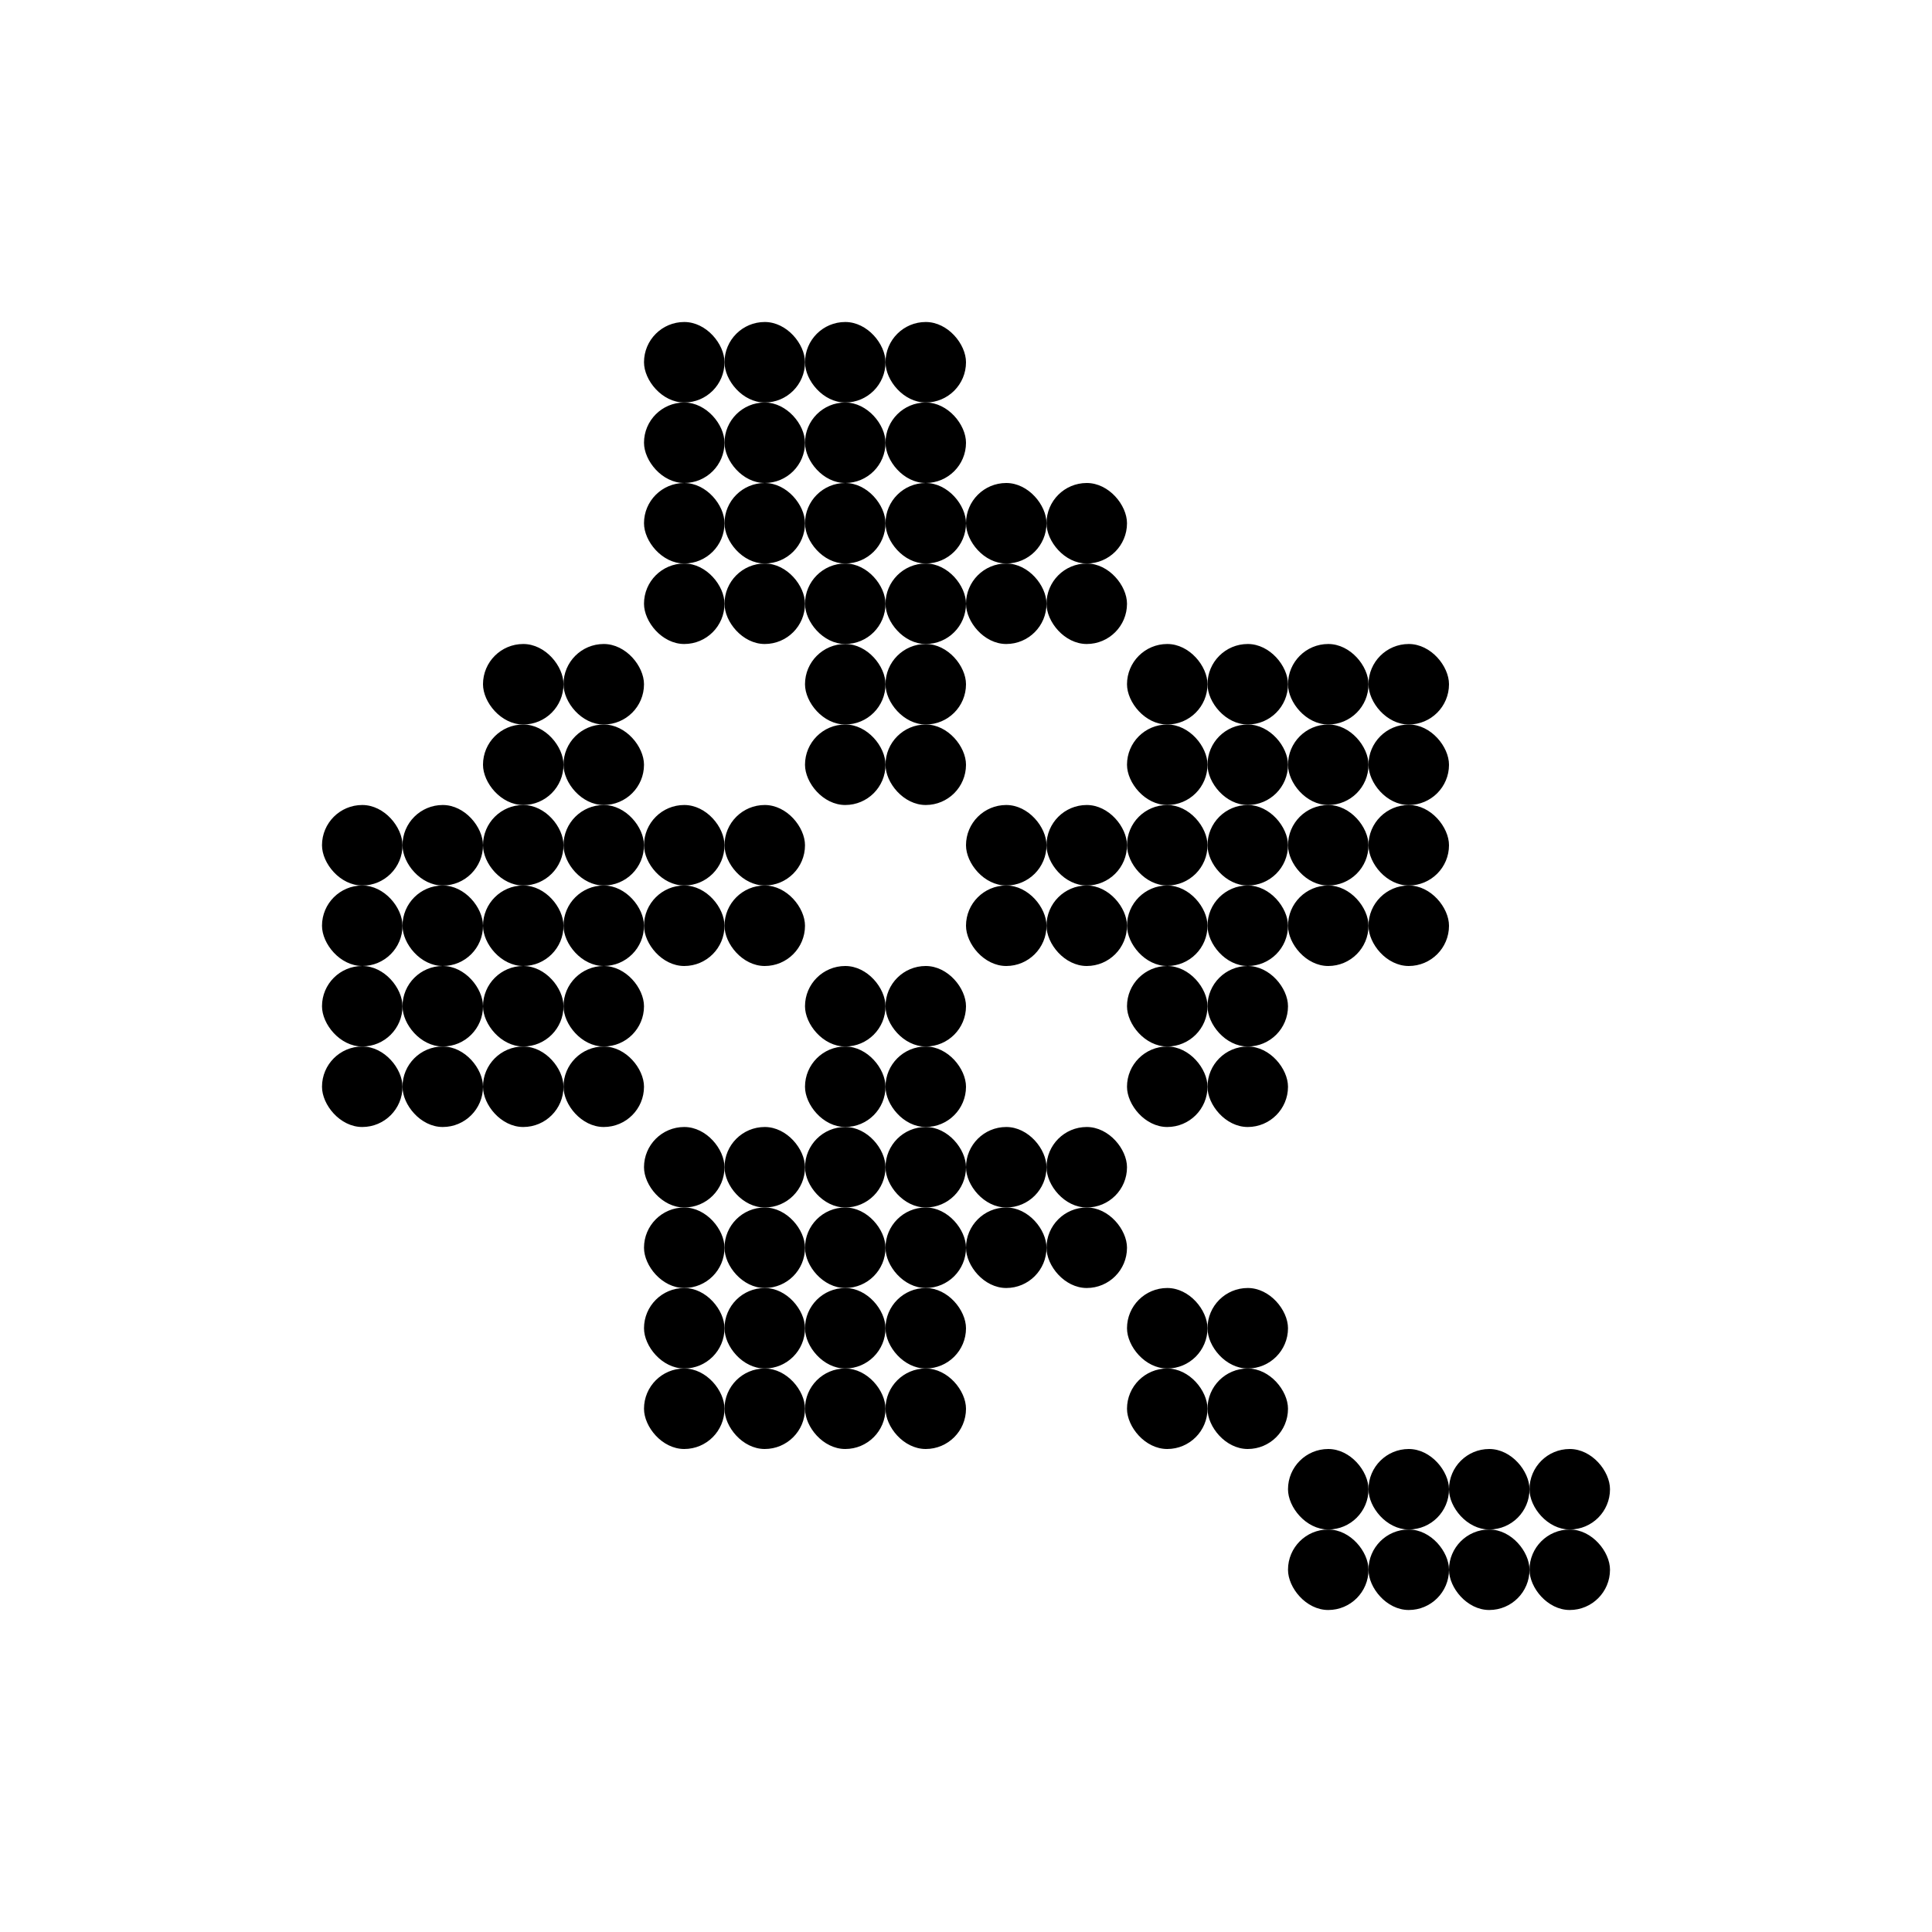 <svg width="24" height="24" viewBox="0 0 24 24" fill="none" xmlns="http://www.w3.org/2000/svg">
<rect x="8" y="4" width="1" height="1" rx="0.5" fill="black"/>
<rect x="9" y="4" width="1" height="1" rx="0.5" fill="black"/>
<rect x="8" y="5" width="1" height="1" rx="0.5" fill="black"/>
<rect x="9" y="5" width="1" height="1" rx="0.5" fill="black"/>
<rect x="10" y="4" width="1" height="1" rx="0.5" fill="black"/>
<rect x="11" y="4" width="1" height="1" rx="0.5" fill="black"/>
<rect x="10" y="5" width="1" height="1" rx="0.5" fill="black"/>
<rect x="11" y="5" width="1" height="1" rx="0.5" fill="black"/>
<rect x="12" y="6" width="1" height="1" rx="0.5" fill="black"/>
<rect x="13" y="6" width="1" height="1" rx="0.5" fill="black"/>
<rect x="12" y="7" width="1" height="1" rx="0.5" fill="black"/>
<rect x="13" y="7" width="1" height="1" rx="0.5" fill="black"/>
<rect x="10" y="6" width="1" height="1" rx="0.5" fill="black"/>
<rect x="11" y="6" width="1" height="1" rx="0.5" fill="black"/>
<rect x="10" y="7" width="1" height="1" rx="0.5" fill="black"/>
<rect x="11" y="7" width="1" height="1" rx="0.5" fill="black"/>
<rect x="8" y="6" width="1" height="1" rx="0.5" fill="black"/>
<rect x="9" y="6" width="1" height="1" rx="0.5" fill="black"/>
<rect x="8" y="7" width="1" height="1" rx="0.5" fill="black"/>
<rect x="9" y="7" width="1" height="1" rx="0.5" fill="black"/>
<rect x="10" y="8" width="1" height="1" rx="0.5" fill="black"/>
<rect x="11" y="8" width="1" height="1" rx="0.5" fill="black"/>
<rect x="10" y="9" width="1" height="1" rx="0.5" fill="black"/>
<rect x="11" y="9" width="1" height="1" rx="0.5" fill="black"/>
<rect x="8" y="10" width="1" height="1" rx="0.5" fill="black"/>
<rect x="9" y="10" width="1" height="1" rx="0.5" fill="black"/>
<rect x="8" y="11" width="1" height="1" rx="0.5" fill="black"/>
<rect x="9" y="11" width="1" height="1" rx="0.5" fill="black"/>
<rect x="12" y="10" width="1" height="1" rx="0.5" fill="black"/>
<rect x="13" y="10" width="1" height="1" rx="0.5" fill="black"/>
<rect x="12" y="11" width="1" height="1" rx="0.5" fill="black"/>
<rect x="13" y="11" width="1" height="1" rx="0.5" fill="black"/>
<rect x="14" y="8" width="1" height="1" rx="0.5" fill="black"/>
<rect x="15" y="8" width="1" height="1" rx="0.5" fill="black"/>
<rect x="14" y="9" width="1" height="1" rx="0.5" fill="black"/>
<rect x="15" y="9" width="1" height="1" rx="0.5" fill="black"/>
<rect x="16" y="8" width="1" height="1" rx="0.5" fill="black"/>
<rect x="17" y="8" width="1" height="1" rx="0.5" fill="black"/>
<rect x="16" y="9" width="1" height="1" rx="0.5" fill="black"/>
<rect x="17" y="9" width="1" height="1" rx="0.5" fill="black"/>
<rect x="16" y="10" width="1" height="1" rx="0.5" fill="black"/>
<rect x="17" y="10" width="1" height="1" rx="0.5" fill="black"/>
<rect x="16" y="11" width="1" height="1" rx="0.5" fill="black"/>
<rect x="17" y="11" width="1" height="1" rx="0.5" fill="black"/>
<rect x="14" y="10" width="1" height="1" rx="0.5" fill="black"/>
<rect x="15" y="10" width="1" height="1" rx="0.5" fill="black"/>
<rect x="14" y="11" width="1" height="1" rx="0.5" fill="black"/>
<rect x="15" y="11" width="1" height="1" rx="0.5" fill="black"/>
<rect x="14" y="12" width="1" height="1" rx="0.5" fill="black"/>
<rect x="15" y="12" width="1" height="1" rx="0.5" fill="black"/>
<rect x="14" y="13" width="1" height="1" rx="0.5" fill="black"/>
<rect x="15" y="13" width="1" height="1" rx="0.5" fill="black"/>
<rect x="12" y="14" width="1" height="1" rx="0.5" fill="black"/>
<rect x="13" y="14" width="1" height="1" rx="0.5" fill="black"/>
<rect x="12" y="15" width="1" height="1" rx="0.5" fill="black"/>
<rect x="13" y="15" width="1" height="1" rx="0.5" fill="black"/>
<rect x="14" y="16" width="1" height="1" rx="0.5" fill="black"/>
<rect x="15" y="16" width="1" height="1" rx="0.5" fill="black"/>
<rect x="14" y="17" width="1" height="1" rx="0.5" fill="black"/>
<rect x="15" y="17" width="1" height="1" rx="0.5" fill="black"/>
<rect x="16" y="18" width="1" height="1" rx="0.5" fill="black"/>
<rect x="17" y="18" width="1" height="1" rx="0.5" fill="black"/>
<rect x="16" y="19" width="1" height="1" rx="0.5" fill="black"/>
<rect x="17" y="19" width="1" height="1" rx="0.5" fill="black"/>
<rect x="18" y="18" width="1" height="1" rx="0.5" fill="black"/>
<rect x="19" y="18" width="1" height="1" rx="0.5" fill="black"/>
<rect x="18" y="19" width="1" height="1" rx="0.5" fill="black"/>
<rect x="19" y="19" width="1" height="1" rx="0.5" fill="black"/>
<rect x="10" y="12" width="1" height="1" rx="0.5" fill="black"/>
<rect x="11" y="12" width="1" height="1" rx="0.5" fill="black"/>
<rect x="10" y="13" width="1" height="1" rx="0.5" fill="black"/>
<rect x="11" y="13" width="1" height="1" rx="0.5" fill="black"/>
<rect x="10" y="14" width="1" height="1" rx="0.5" fill="black"/>
<rect x="11" y="14" width="1" height="1" rx="0.5" fill="black"/>
<rect x="10" y="15" width="1" height="1" rx="0.5" fill="black"/>
<rect x="11" y="15" width="1" height="1" rx="0.5" fill="black"/>
<rect x="10" y="16" width="1" height="1" rx="0.5" fill="black"/>
<rect x="11" y="16" width="1" height="1" rx="0.5" fill="black"/>
<rect x="10" y="17" width="1" height="1" rx="0.5" fill="black"/>
<rect x="11" y="17" width="1" height="1" rx="0.5" fill="black"/>
<rect x="8" y="14" width="1" height="1" rx="0.5" fill="black"/>
<rect x="9" y="14" width="1" height="1" rx="0.5" fill="black"/>
<rect x="8" y="15" width="1" height="1" rx="0.5" fill="black"/>
<rect x="9" y="15" width="1" height="1" rx="0.5" fill="black"/>
<rect x="8" y="16" width="1" height="1" rx="0.5" fill="black"/>
<rect x="9" y="16" width="1" height="1" rx="0.5" fill="black"/>
<rect x="8" y="17" width="1" height="1" rx="0.5" fill="black"/>
<rect x="9" y="17" width="1" height="1" rx="0.5" fill="black"/>
<rect x="6" y="12" width="1" height="1" rx="0.5" fill="black"/>
<rect x="7" y="12" width="1" height="1" rx="0.5" fill="black"/>
<rect x="6" y="13" width="1" height="1" rx="0.5" fill="black"/>
<rect x="7" y="13" width="1" height="1" rx="0.5" fill="black"/>
<rect x="6" y="10" width="1" height="1" rx="0.5" fill="black"/>
<rect x="7" y="10" width="1" height="1" rx="0.5" fill="black"/>
<rect x="6" y="11" width="1" height="1" rx="0.5" fill="black"/>
<rect x="7" y="11" width="1" height="1" rx="0.5" fill="black"/>
<rect x="6" y="8" width="1" height="1" rx="0.5" fill="black"/>
<rect x="7" y="8" width="1" height="1" rx="0.5" fill="black"/>
<rect x="6" y="9" width="1" height="1" rx="0.5" fill="black"/>
<rect x="7" y="9" width="1" height="1" rx="0.5" fill="black"/>
<rect x="4" y="10" width="1" height="1" rx="0.5" fill="black"/>
<rect x="5" y="10" width="1" height="1" rx="0.5" fill="black"/>
<rect x="4" y="11" width="1" height="1" rx="0.5" fill="black"/>
<rect x="5" y="11" width="1" height="1" rx="0.5" fill="black"/>
<rect x="4" y="12" width="1" height="1" rx="0.5" fill="black"/>
<rect x="5" y="12" width="1" height="1" rx="0.5" fill="black"/>
<rect x="4" y="13" width="1" height="1" rx="0.5" fill="black"/>
<rect x="5" y="13" width="1" height="1" rx="0.5" fill="black"/>
</svg>
